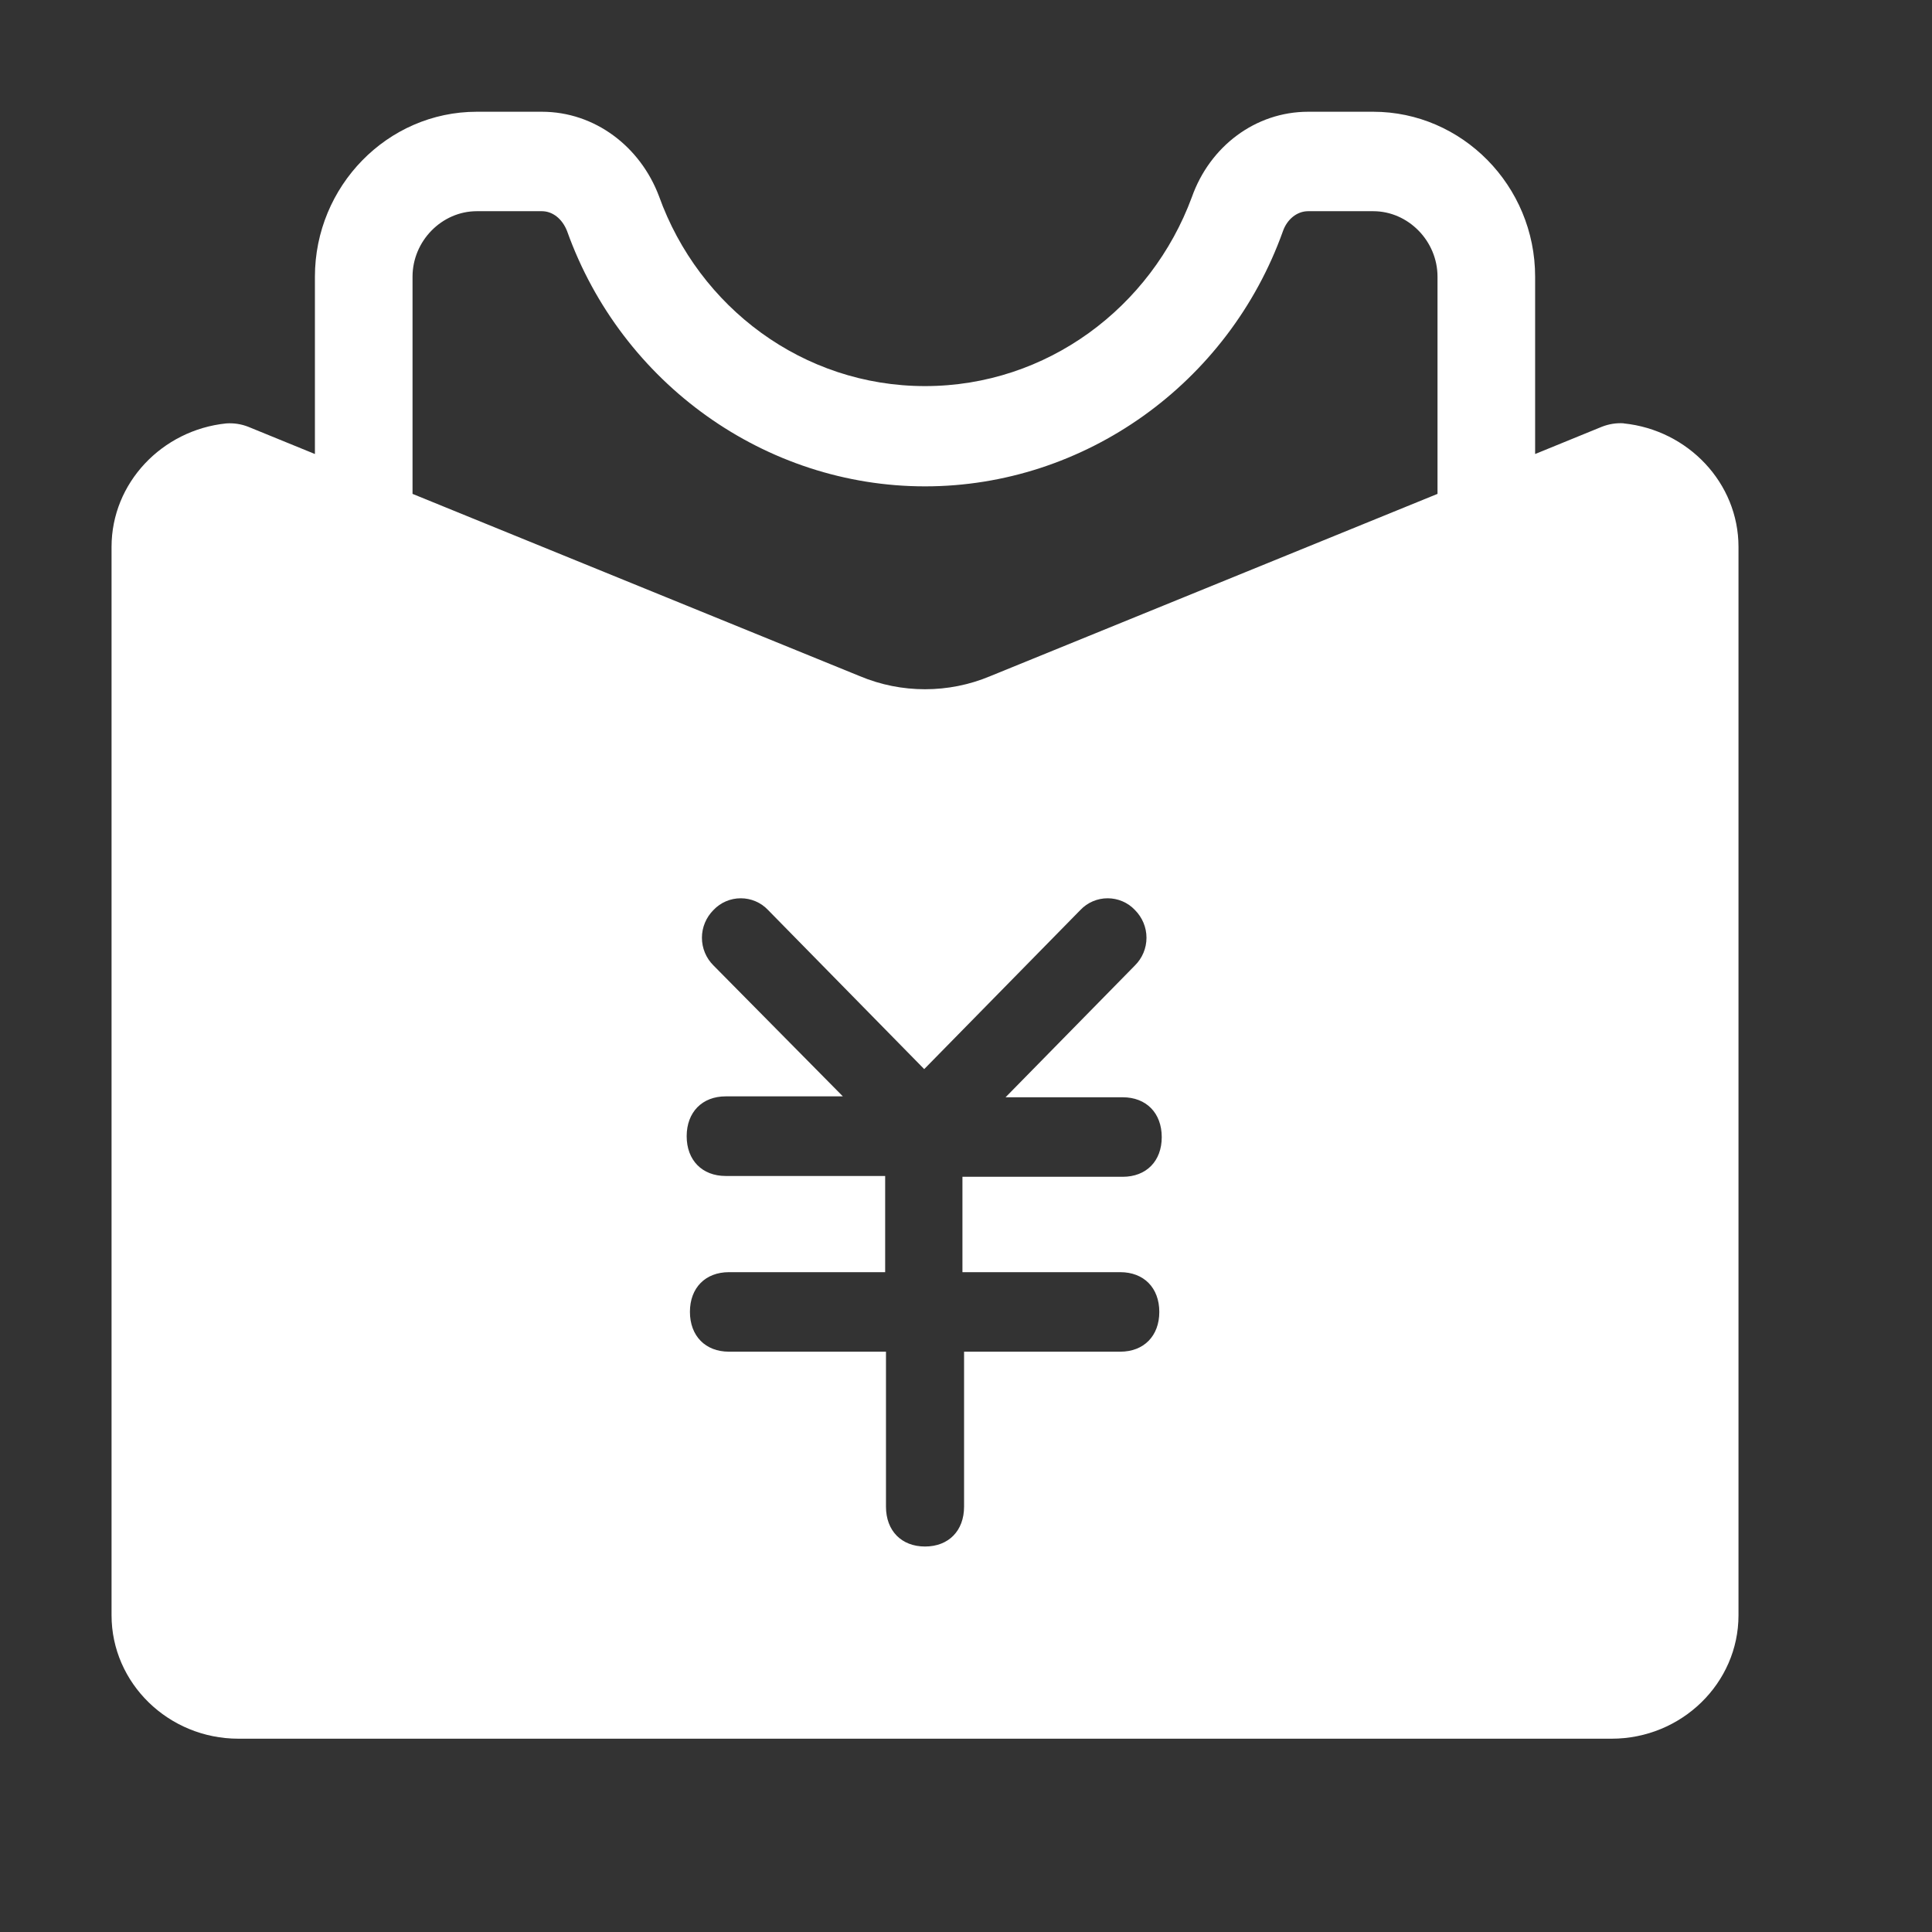 <?xml version="1.0" encoding="UTF-8"?>
<svg width="19px" height="19px" viewBox="0 0 19 19" version="1.1" xmlns="http://www.w3.org/2000/svg" xmlns:xlink="http://www.w3.org/1999/xlink">
    <rect x="0" y="0" width="19" height="19" fill="#333333" stroke="none"/>
    <!-- Generator: Sketch 60.1 (88133) - https://sketch.com -->
    <title>其他非</title>
    <desc>Created with Sketch.</desc>
    <g id="招聘管理" stroke="none" stroke-width="1" fill="none" fill-rule="evenodd">
        <g id="费用支出备份" transform="translate(1.097, 1.099)" fill-rule="nonzero">
            <rect id="矩形" fill="#000000" opacity="0" x="0" y="0" width="16" height="16"></rect>
            <path d="M14.872,3.064 C14.798,3.059 14.725,3.071 14.656,3.098 L14,3.366 L14,1.622 C14,0.726 13.28,0 12.408,0 L11.768,0 C11.248,0 10.8,0.342 10.624,0.84 C10.224,1.923 9.2,2.698 8,2.698 C6.8,2.698 5.776,1.923 5.384,0.831 C5.2,0.342 4.752,0 4.232,0 L3.592,0 C2.712,0 2,0.734 2,1.622 L2,3.366 L1.344,3.098 C1.275,3.071 1.202,3.06 1.128,3.065 C0.496,3.13 0,3.651 0,4.279 L0,14.786 C0,15.454 0.56,16 1.248,16 L14.752,16 C15.44,16 16,15.454 16,14.786 L16,4.279 C16,3.651 15.504,3.13 14.872,3.065 L14.872,3.064 Z M9.92,11.412 C10.152,11.412 10.304,11.566 10.304,11.803 C10.304,12.039 10.152,12.194 9.92,12.194 L8.384,12.194 L8.384,13.718 C8.384,13.955 8.232,14.11 8,14.11 C7.768,14.11 7.616,13.955 7.616,13.718 L7.616,12.194 L6.072,12.194 C5.84,12.194 5.688,12.039 5.688,11.802 C5.688,11.566 5.84,11.412 6.072,11.412 L7.608,11.412 L7.608,10.466 L6.04,10.466 C5.808,10.466 5.656,10.311 5.656,10.075 C5.656,9.839 5.808,9.683 6.04,9.683 L7.192,9.683 L5.92,8.396 C5.847,8.324 5.806,8.226 5.806,8.123 C5.806,8.021 5.847,7.923 5.92,7.85 C5.99,7.776 6.087,7.735 6.188,7.735 C6.289,7.735 6.386,7.776 6.456,7.85 L7.992,9.415 L9.528,7.85 C9.598,7.776 9.695,7.735 9.796,7.735 C9.897,7.735 9.994,7.776 10.064,7.85 C10.137,7.923 10.178,8.021 10.178,8.123 C10.178,8.226 10.137,8.324 10.064,8.396 L8.792,9.692 L9.944,9.692 C10.176,9.692 10.328,9.847 10.328,10.084 C10.328,10.32 10.176,10.474 9.944,10.474 L8.368,10.474 L8.368,11.412 L9.92,11.412 L9.92,11.412 Z M13.04,3.758 L8.64,5.551 C8.232,5.722 7.768,5.722 7.36,5.551 L2.96,3.758 L2.96,1.622 C2.96,1.271 3.248,0.978 3.592,0.978 L4.232,0.978 C4.336,0.978 4.432,1.051 4.48,1.174 C5.016,2.674 6.432,3.684 8,3.684 C9.568,3.684 10.984,2.674 11.52,1.174 C11.56,1.06 11.656,0.978 11.768,0.978 L12.408,0.978 C12.752,0.978 13.04,1.271 13.04,1.622 L13.04,3.758 L13.04,3.758 Z" id="形状" fill="#FFFFFF"></path>
        </g>
    </g>
</svg>